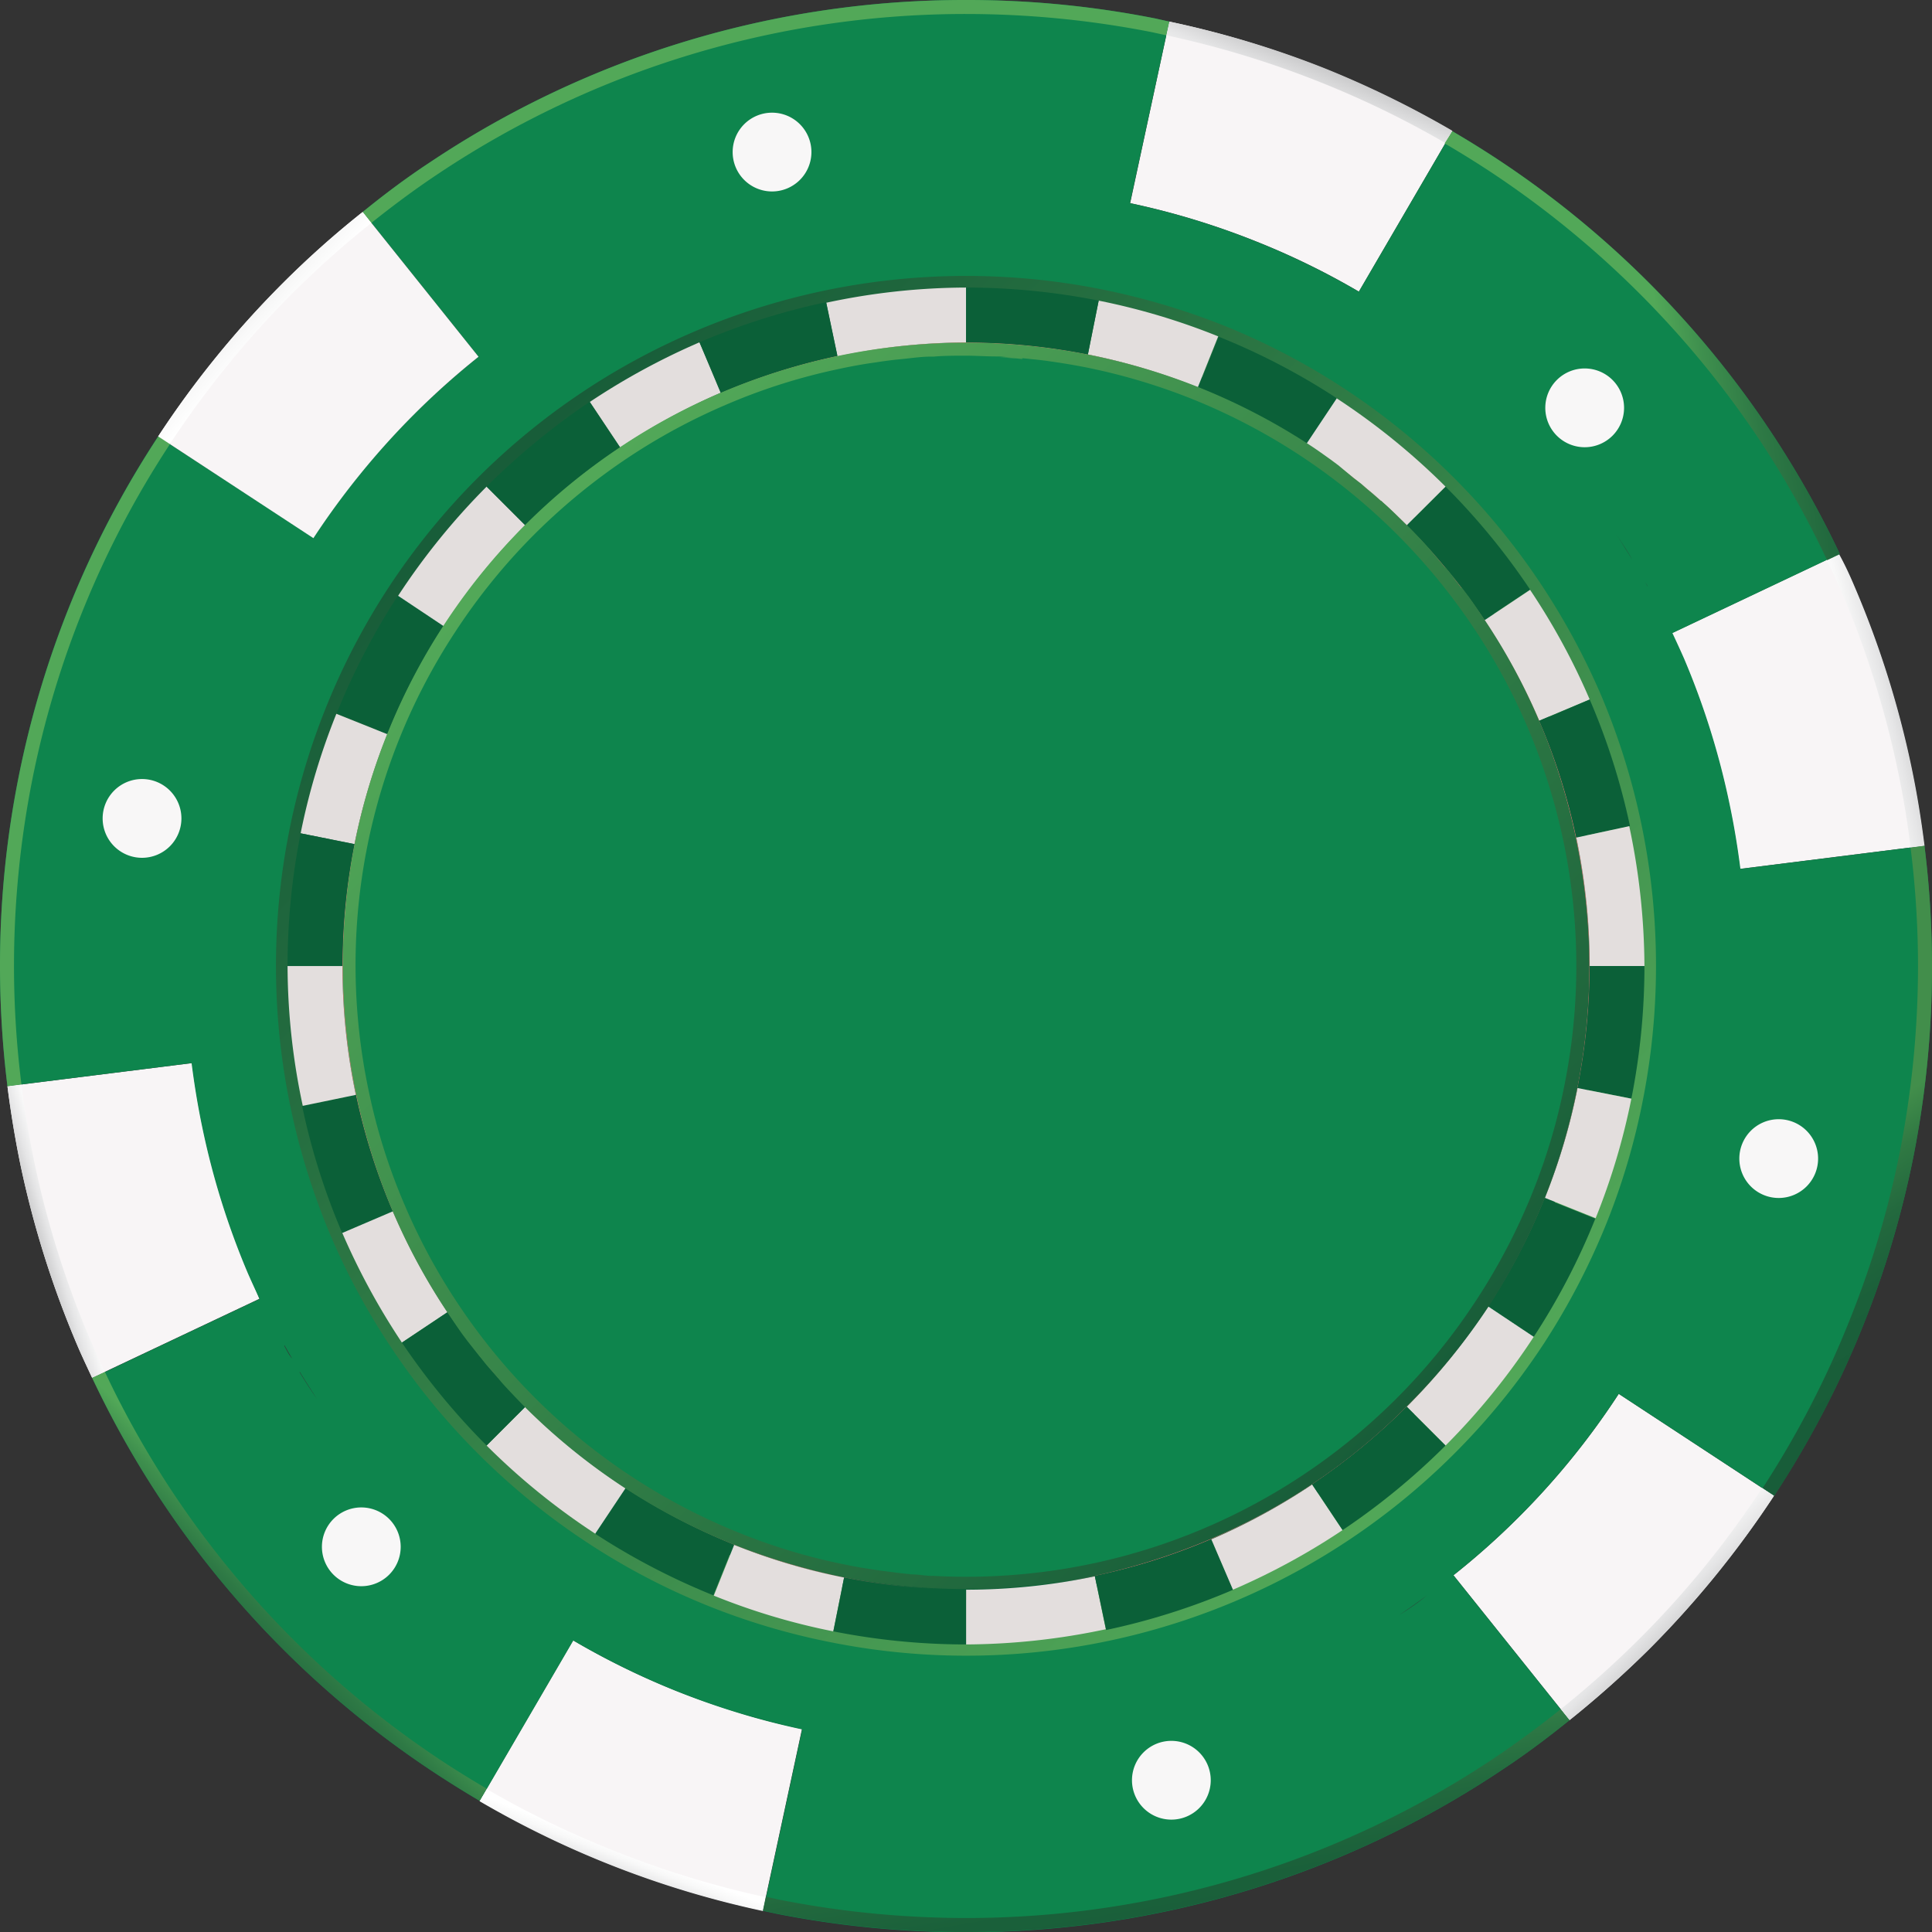 <svg xmlns="http://www.w3.org/2000/svg" xmlns:xlink="http://www.w3.org/1999/xlink" viewBox="0 0 127.05 127.05"><rect x="0" y="0" width="127.05" height="127.05" fill="#333333" stroke="none"/><defs><style>.cls-1{fill:#0b6038;}.cls-2{fill:#f8f5f6;}.cls-3{fill:#0e854d;}.cls-4{fill:#ea7374;}.cls-5{fill:url(#linear-gradient);}.cls-6{fill:#e3dedd;}.cls-7{fill:#f8f7f7;}.cls-8{fill:url(#linear-gradient-2);}.cls-9{fill:url(#linear-gradient-3);}.cls-10{fill:url(#linear-gradient-4);}.cls-11{fill:url(#linear-gradient-5);}.cls-12{fill:url(#linear-gradient-6);}.cls-13{fill:url(#linear-gradient-7);}.cls-14{fill:url(#linear-gradient-8);}.cls-15{fill:url(#linear-gradient-9);}.cls-16{fill:url(#linear-gradient-10);}.cls-17{fill:url(#linear-gradient-11);}.cls-18{fill:url(#linear-gradient-12);}.cls-19{fill:url(#linear-gradient-13);}.cls-20{fill:url(#linear-gradient-14);}</style><linearGradient id="linear-gradient" x1="-45.62" y1="413.6" x2="-44.62" y2="413.6" gradientTransform="matrix(-64.21, -64.21, -64.21, 64.21, 23722.92, -29389.37)" gradientUnits="userSpaceOnUse"><stop offset="0" stop-color="#52a858"/><stop offset="1" stop-color="#185d39"/></linearGradient><linearGradient id="linear-gradient-2" x1="-57.89" y1="425.76" x2="-56.89" y2="425.76" gradientTransform="matrix(3.75, -1.11, -1.11, -3.75, 689.95, 1612.12)" gradientUnits="userSpaceOnUse"><stop offset="0" stop-color="#8d8e90"/><stop offset="0.08" stop-color="#9b9c9d"/><stop offset="0.37" stop-color="#c6c6c7"/><stop offset="0.63" stop-color="#e5e5e6"/><stop offset="0.85" stop-color="#f8f8f8"/><stop offset="1" stop-color="#fff"/></linearGradient><linearGradient id="linear-gradient-3" x1="-37.93" y1="415.6" x2="-36.93" y2="415.6" gradientTransform="matrix(-5.39, -5.39, -5.39, 5.39, 2149.02, -2335.55)" xlink:href="#linear-gradient-2"/><linearGradient id="linear-gradient-4" x1="-43.65" y1="429.84" x2="-42.65" y2="429.84" gradientTransform="matrix(1.43, -3.71, -3.71, -1.43, 1695.48, 577.59)" xlink:href="#linear-gradient-2"/><linearGradient id="linear-gradient-5" x1="-39.39" y1="406.87" x2="-38.39" y2="406.87" gradientTransform="matrix(-6.75, 1.56, 1.56, 6.75, -772.61, -2641.72)" xlink:href="#linear-gradient-2"/><linearGradient id="linear-gradient-6" x1="-47.64" y1="403.93" x2="-46.64" y2="403.93" gradientTransform="matrix(-2.64, 6.38, 6.38, 2.64, -2614.22, -760.35)" xlink:href="#linear-gradient-2"/><linearGradient id="linear-gradient-7" x1="-36.75" y1="411.5" x2="-35.75" y2="411.5" gradientTransform="matrix(-6.39, -2.22, -2.22, 6.39, 678.28, -2664.11)" gradientUnits="userSpaceOnUse"><stop offset="0" stop-color="#52a858"/><stop offset="0.14" stop-color="#3f904e"/><stop offset="0.31" stop-color="#2e7945"/><stop offset="0.5" stop-color="#22693e"/><stop offset="0.71" stop-color="#1a603a"/><stop offset="1" stop-color="#185d39"/></linearGradient><linearGradient id="linear-gradient-8" x1="-45.01" y1="407.75" x2="-44.01" y2="407.75" gradientTransform="matrix(-7.81, 8.27, 8.27, 7.81, -3703.85, -2708.73)" xlink:href="#linear-gradient-7"/><linearGradient id="linear-gradient-9" x1="-48.85" y1="410.42" x2="-47.85" y2="410.42" gradientTransform="matrix(2.91, 16.64, 16.64, -2.91, -6613.22, 2119.9)" xlink:href="#linear-gradient-7"/><linearGradient id="linear-gradient-10" x1="-50.26" y1="411.43" x2="-49.26" y2="411.43" gradientTransform="matrix(8.14, 12.58, 12.58, -8.14, -4644.95, 4055.44)" gradientUnits="userSpaceOnUse"><stop offset="0" stop-color="#428e4b"/><stop offset="0.19" stop-color="#307943"/><stop offset="0.41" stop-color="#23693e"/><stop offset="0.66" stop-color="#1b603a"/><stop offset="1" stop-color="#185d39"/></linearGradient><linearGradient id="linear-gradient-11" x1="-49.15" y1="415.67" x2="-48.15" y2="415.67" gradientTransform="matrix(18.13, -2.59, -2.59, -18.13, 2076.59, 7429.29)" xlink:href="#linear-gradient-7"/><linearGradient id="linear-gradient-12" x1="-35.99" y1="423.35" x2="-34.99" y2="423.35" gradientTransform="matrix(-1.25, -4.44, -4.44, 1.25, 1881.97, -688.58)" xlink:href="#linear-gradient-7"/><linearGradient id="linear-gradient-13" x1="-53.95" y1="411.73" x2="-52.95" y2="411.73" gradientTransform="matrix(6.21, 5.75, 5.75, -6.21, -2020.4, 2882.7)" xlink:href="#linear-gradient-2"/><linearGradient id="linear-gradient-14" x1="-47.1" y1="413.2" x2="-46.1" y2="413.2" gradientTransform="matrix(58, 58, 58, -58, -21198.04, 26731.05)" xlink:href="#linear-gradient"/></defs><g id="Layer_2" data-name="Layer 2"><g id="Layer_3" data-name="Layer 3"><path class="cls-1" d="M111.08,53.51A48.68,48.68,0,0,0,97.87,29.18,48.92,48.92,0,0,0,81.59,18.43,48.34,48.34,0,0,0,73,15.87c-.69-.13-1.39-.25-2.09-.36l-.65-.09c-.5-.07-1-.14-1.52-.19l-.69-.08c-.64-.06-1.29-.11-1.93-.14l-.23,0c-.79,0-1.59-.06-2.39-.06S61.84,15,61,15h0l-.21,0c-.69,0-1.38.09-2.07.16l-.72.08c-.54.06-1.08.13-1.61.21l-.69.1c-.73.12-1.46.25-2.19.41a47.5,47.5,0,0,0-9.1,2.88A49.09,49.09,0,0,0,29.18,29.18,49.73,49.73,0,0,0,22.84,37a48.85,48.85,0,0,0-4.41,8.46A48.19,48.19,0,0,0,15.87,54,48.35,48.35,0,0,0,16,73.54a48.44,48.44,0,0,0,7.15,17,48.62,48.62,0,0,0,6.05,7.37A49.73,49.73,0,0,0,37,104.21a48.17,48.17,0,0,0,8.46,4.41A47.38,47.38,0,0,0,54,111.18c.69.14,1.38.26,2.08.36l.65.1,1.52.19.7.07c.64.06,1.28.11,1.93.14.87,0,1.74.08,2.62.08A48.59,48.59,0,0,0,97.87,97.87a49.28,49.28,0,0,0,6.34-7.82,48.17,48.17,0,0,0,4.41-8.46A47.52,47.52,0,0,0,111.18,73a48.64,48.64,0,0,0-.1-19.52ZM71.56,15.62l-.44-.08ZM70,15.38l-1.09-.14Zm-2-.23c-.61-.06-1.23-.11-1.84-.14C66.78,15,67.4,15.09,68,15.15ZM60.77,15c-.66,0-1.32.09-2,.15C59.45,15.11,60.11,15.05,60.77,15Zm-2.92.26c-.39,0-.77.1-1.16.15C57.08,15.37,57.46,15.32,57.85,15.28Zm-2.34.33-.44.08Zm0,95.83.44.07Zm1.56.23,1.1.14Zm2,.24c.61,0,1.22.1,1.84.13C60.27,112,59.66,112,59.05,111.91Z"/><path class="cls-2" d="M16.33,83.72a51.17,51.17,0,0,1-3-9.61c-.29-1.38-.52-2.78-.7-4.2L.49,71.43c.22,1.75.51,3.49.86,5.19A64,64,0,0,0,5.11,88.53c.3.7.63,1.39.95,2.08l11-5.2C16.84,84.85,16.58,84.29,16.33,83.72Z"/><path class="cls-2" d="M116.66,98.36l-10.21-6.7a50.13,50.13,0,0,1-10.87,11.93l7.63,9.53a66.4,66.4,0,0,0,5.24-4.67A64.3,64.3,0,0,0,116.66,98.36Z"/><path class="cls-2" d="M44.44,111.18a50.85,50.85,0,0,1-6.75-3.31l-6.15,10.55a63,63,0,0,0,18.63,7.22l2.57-11.94A52.12,52.12,0,0,1,44.44,111.18Z"/><path class="cls-2" d="M110.72,43.33a51,51,0,0,1,3,9.62c.29,1.38.52,2.78.7,4.19l12.11-1.52c-.22-1.75-.5-3.48-.86-5.19a62.92,62.92,0,0,0-3.76-11.9c-.3-.71-.62-1.4-1-2.09l-11,5.21C110.21,42.21,110.47,42.76,110.72,43.33Z"/><path class="cls-2" d="M82.61,15.88a49,49,0,0,1,6.75,3.3L95.51,8.63a64.55,64.55,0,0,0-8.35-4.09A62.54,62.54,0,0,0,76.89,1.42L74.32,13.36A50.31,50.31,0,0,1,82.61,15.88Z"/><path class="cls-3" d="M126.56,55.62l-12.11,1.52h0c-.18-1.42-.41-2.82-.7-4.2a51,51,0,0,0-3-9.62c-.25-.57-.51-1.13-.77-1.69h0l11-5.21A63.63,63.63,0,0,0,98.23,10.31c-.89-.58-1.8-1.14-2.72-1.68L89.36,19.18h0a50.92,50.92,0,0,0-6.76-3.3,50.31,50.31,0,0,0-8.29-2.52L76.89,1.42,76,1.22A63.56,63.56,0,0,0,63.53,0,63.26,63.26,0,0,0,28.25,10.69c-1.52,1-3,2.11-4.4,3.25l7.62,9.52a51.19,51.19,0,0,0-10.93,12l.07-.1L10.4,28.7l-.09.13A63.36,63.36,0,0,0,0,63.53a64.45,64.45,0,0,0,.49,7.9L12.6,69.91h0c.18,1.42.41,2.82.7,4.21a51.17,51.17,0,0,0,3,9.61c.25.57.51,1.13.77,1.69l-11,5.2a63.54,63.54,0,0,0,22.77,26.13c.89.58,1.79,1.14,2.71,1.68l6.15-10.55h0a50.52,50.52,0,0,0,15.8,6l-.75-.16-2.57,11.94.93.2a64.37,64.37,0,0,0,12.43,1.21A63.41,63.41,0,0,0,98.8,116.37c1.52-1,3-2.11,4.41-3.25l-7.63-9.53a50.13,50.13,0,0,0,10.87-11.93l10.21,6.7.08-.13A63.15,63.15,0,0,0,125.84,76a64.25,64.25,0,0,0,.72-20.33Zm-17.3-15.38c-.09-.17-.18-.35-.28-.52C109.08,39.89,109.17,40.07,109.26,40.24Zm-1.92-3.44c-.37-.59-.74-1.19-1.13-1.77C106.6,35.61,107,36.2,107.34,36.8Zm1,1.75c-.16-.3-.33-.59-.5-.88C108,38,108.19,38.25,108.35,38.55ZM35,20.84q-.93.63-1.83,1.29Q34.1,21.47,35,20.84ZM12.42,68.2l0,.23ZM12.23,65c0,.13,0,.26,0,.38C12.24,65.3,12.23,65.17,12.23,65Zm.07,1.56c0,.11,0,.23,0,.35C12.32,66.83,12.31,66.71,12.3,66.6Zm5.5,20.21.27.53Zm1.91,3.44c.37.6.74,1.19,1.13,1.77C20.45,91.44,20.08,90.85,19.71,90.25Zm-1-1.74c.16.29.33.59.51.88C19,89.1,18.86,88.8,18.7,88.51ZM92,106.21q.93-.61,1.83-1.29Q93,105.6,92,106.21Zm8.86-18.33a44.59,44.59,0,0,1-46.08,19.4,43.47,43.47,0,0,1-7.86-2.35A44.94,44.94,0,0,1,32,95.06a44.81,44.81,0,0,1-9.48-14,44.43,44.43,0,0,1-.39-34.14A44.94,44.94,0,0,1,32,32a46.36,46.36,0,0,1,6.77-5.56A45.61,45.61,0,0,1,46,22.51a44.63,44.63,0,0,1,26.28-2.74,44.72,44.72,0,0,1,15.63,6.4A45.24,45.24,0,0,1,95.06,32a44.69,44.69,0,0,1,5.56,6.78,44.56,44.56,0,0,1,6.57,15.56,44.83,44.83,0,0,1,.09,17.92,44.72,44.72,0,0,1-6.4,15.63Zm13.73-29.25,0,.21Zm.12,1.49c0,.11,0,.22,0,.33C114.75,60.34,114.74,60.23,114.73,60.12Zm.08,1.52c0,.12,0,.24,0,.37C114.82,61.88,114.81,61.76,114.81,61.64Z"/><path class="cls-2" d="M27.24,27.24a50.69,50.69,0,0,1,4.23-3.78l-7.62-9.52a61.08,61.08,0,0,0-5.24,4.67A63.29,63.29,0,0,0,10.4,28.7l10.21,6.69A51.45,51.45,0,0,1,27.24,27.24Z"/><path class="cls-4" d="M103.66,55.08a40.95,40.95,0,0,0-6-14.31,41.14,41.14,0,0,0-18.85-15.3,40.92,40.92,0,0,0-31.38.36A41.15,41.15,0,0,0,25.47,48.28a40.92,40.92,0,0,0,.36,31.38,41,41,0,0,0,8.71,12.85,41.5,41.5,0,0,0,13.74,9.08,39.94,39.94,0,0,0,7.23,2.15,40.69,40.69,0,0,0,6,.75,40.61,40.61,0,0,1-13-2.87A40.65,40.65,0,0,1,29.83,86.5,41.39,41.39,0,0,1,26.27,80a40.91,40.91,0,0,1-2.4-7.59A40.46,40.46,0,0,1,29.6,41.89a41.49,41.49,0,0,1,5.28-6.52,41,41,0,0,1,12.7-8.61,39.91,39.91,0,0,1,7.59-2.4,40.6,40.6,0,0,1,16.28-.09,39.77,39.77,0,0,1,7.14,2.13,40.73,40.73,0,0,1,13.58,9,41.42,41.42,0,0,1,5,6.15,40.6,40.6,0,0,1,3.56,6.55,39.91,39.91,0,0,1,2.4,7.59,40.47,40.47,0,0,1-5.73,30.48,39.88,39.88,0,0,1-5.28,6.51,40.8,40.8,0,0,1-6.15,5,39.84,39.84,0,0,1-6.55,3.56,40.24,40.24,0,0,1-15.94,3.28,41.34,41.34,0,0,0,8.45-.88,40.66,40.66,0,0,0,14.31-6A41,41,0,0,0,97.86,85.91a40.66,40.66,0,0,0,5.88-14.36,40.81,40.81,0,0,0-.08-16.47Z"/><path class="cls-5" d="M25.49,38.73a45,45,0,0,0-4.1,7.91,45.55,45.55,0,0,0,.41,34.75,44.91,44.91,0,0,0,4,7.34,45.41,45.41,0,0,0,13,12.83A44.87,44.87,0,0,0,54.65,108a45.4,45.4,0,0,0,46.91-19.7,46.18,46.18,0,0,0,4.11-7.92,44.77,44.77,0,0,0,2.36-8,45.63,45.63,0,0,0-2.77-26.73,46.26,46.26,0,0,0-4-7.35A45.45,45.45,0,0,0,80.41,21.38a46.48,46.48,0,0,0-8-2.36A45.48,45.48,0,0,0,45.67,21.8a45.31,45.31,0,0,0-14.25,9.62A45.41,45.41,0,0,0,25.49,38.73ZM47.11,25.17a42.08,42.08,0,0,1,16.42-3.36,42.33,42.33,0,0,1,15.51,3,42,42,0,0,1,7.28,3.78A41.82,41.82,0,0,1,98.23,40.36a40.13,40.13,0,0,1,3.65,6.75,41.84,41.84,0,0,1,2.56,24.57A41.43,41.43,0,0,1,102.26,79a40.61,40.61,0,0,1-3.78,7.28A41.55,41.55,0,0,1,93,93a42,42,0,0,1-6.34,5.2,40.41,40.41,0,0,1-6.75,3.64,42.08,42.08,0,0,1-16.41,3.36,42.19,42.19,0,0,1-8.16-.8A41.67,41.67,0,0,1,48,102.26a40.61,40.61,0,0,1-7.28-3.78A41.81,41.81,0,0,1,21.81,63.53,41.6,41.6,0,0,1,34,34a40.84,40.84,0,0,1,6.34-5.2A41.62,41.62,0,0,1,47.11,25.17Z"/><path class="cls-1" d="M97.62,40.77l3-2A44.69,44.69,0,0,0,95.06,32l-2.55,2.55A41.33,41.33,0,0,1,97.62,40.77Z"/><path class="cls-6" d="M101.22,47.39,104.54,46a44,44,0,0,0-3.92-7.21l-3,2A40,40,0,0,1,101.22,47.39Z"/><path class="cls-1" d="M103.66,55.08l3.53-.75A44.38,44.38,0,0,0,104.54,46l-3.32,1.41A40,40,0,0,1,103.66,55.08Z"/><path class="cls-6" d="M92.51,92.51l2.55,2.55a44.69,44.69,0,0,0,5.82-7.18l-3-2A41.51,41.51,0,0,1,92.51,92.51Z"/><path class="cls-6" d="M25.47,48.28l-3.35-1.34a44.29,44.29,0,0,0-2.35,7.86l3.54.71A40.78,40.78,0,0,1,25.47,48.28Z"/><path class="cls-1" d="M23.4,72l-3.53.74a44.46,44.46,0,0,0,2.64,8.36l3.32-1.42A40.87,40.87,0,0,1,23.4,72Z"/><path class="cls-1" d="M23.31,55.51l-3.54-.71a44.87,44.87,0,0,0-.86,8.73h3.61A40.7,40.7,0,0,1,23.31,55.51Z"/><path class="cls-6" d="M22.52,63.53H18.91a44.22,44.22,0,0,0,1,9.19L23.4,72A40.65,40.65,0,0,1,22.52,63.53Z"/><path class="cls-6" d="M25.83,79.66l-3.32,1.42a45.61,45.61,0,0,0,3.92,7.21l3-2A41.58,41.58,0,0,1,25.83,79.66Z"/><path class="cls-6" d="M34.54,92.51,32,95.06a44.69,44.69,0,0,0,7.18,5.82l2-3A41,41,0,0,1,34.54,92.51Z"/><path class="cls-1" d="M29.43,86.29l-3,2A45.72,45.72,0,0,0,32,95.06l2.55-2.55A41.25,41.25,0,0,1,29.43,86.29Z"/><path class="cls-1" d="M41.14,97.86l-2,3a45.12,45.12,0,0,0,7.77,4.05l1.34-3.34A40.7,40.7,0,0,1,41.14,97.86Z"/><path class="cls-1" d="M29.19,41.14l-3-2a45.12,45.12,0,0,0-4.05,7.77l3.35,1.34A41.34,41.34,0,0,1,29.19,41.14Z"/><path class="cls-6" d="M63.53,22.52V18.91a44.24,44.24,0,0,0-9.2,1l.74,3.53A40.67,40.67,0,0,1,63.53,22.52Z"/><path class="cls-6" d="M47.39,25.83,46,22.51a45.61,45.61,0,0,0-7.21,3.92l2,3A41.48,41.48,0,0,1,47.39,25.83Z"/><path class="cls-1" d="M55.07,23.4l-.74-3.53A44.69,44.69,0,0,0,46,22.51l1.42,3.32A40.87,40.87,0,0,1,55.07,23.4Z"/><path class="cls-6" d="M34.54,34.54,32,32a45.24,45.24,0,0,0-5.82,7.18l3,2A41.51,41.51,0,0,1,34.54,34.54Z"/><path class="cls-1" d="M40.77,29.43l-2-3A46.36,46.36,0,0,0,32,32l2.55,2.55A41.33,41.33,0,0,1,40.77,29.43Z"/><path class="cls-6" d="M103.66,55.08a41.19,41.19,0,0,1,.88,8.45h3.6a44.93,44.93,0,0,0-1-9.2Z"/><path class="cls-1" d="M103.74,71.55l3.54.7a44.77,44.77,0,0,0,.86-8.72h-3.6A40.85,40.85,0,0,1,103.74,71.55Z"/><path class="cls-6" d="M92.51,34.54,95.06,32a45.24,45.24,0,0,0-7.18-5.82l-2,3A41.51,41.51,0,0,1,92.51,34.54Z"/><path class="cls-6" d="M101.59,78.77l3.34,1.34a44,44,0,0,0,2.35-7.86l-3.54-.7A40.08,40.08,0,0,1,101.59,78.77Z"/><path class="cls-6" d="M48.28,101.59l-1.34,3.34a43.47,43.47,0,0,0,7.86,2.35l.71-3.54A39.94,39.94,0,0,1,48.28,101.59Z"/><path class="cls-1" d="M85.91,29.19l2-3a44.4,44.4,0,0,0-7.77-4.05l-1.34,3.35A41,41,0,0,1,85.91,29.19Z"/><path class="cls-6" d="M78.77,25.47l1.34-3.35a44,44,0,0,0-7.86-2.35l-.71,3.54A40.78,40.78,0,0,1,78.77,25.47Z"/><path class="cls-1" d="M97.86,85.91l3,2a44.4,44.4,0,0,0,4.05-7.77l-3.34-1.34A40,40,0,0,1,97.86,85.91Z"/><path class="cls-6" d="M63.53,104.54v3.6a44.91,44.91,0,0,0,9.19-1L72,103.66A41.34,41.34,0,0,1,63.53,104.54Z"/><path class="cls-1" d="M71.54,23.31l.71-3.54a44.77,44.77,0,0,0-8.72-.86v3.61A40.67,40.67,0,0,1,71.54,23.31Z"/><path class="cls-1" d="M55.51,103.74l-.71,3.54a44.87,44.87,0,0,0,8.73.86v-3.6A40.7,40.7,0,0,1,55.51,103.74Z"/><path class="cls-1" d="M72,103.66l.74,3.53a44.71,44.71,0,0,0,8.36-2.65l-1.42-3.31A40.87,40.87,0,0,1,72,103.66Z"/><path class="cls-6" d="M79.66,101.23l1.42,3.31a44.82,44.82,0,0,0,7.21-3.92l-2-3A40.85,40.85,0,0,1,79.66,101.23Z"/><path class="cls-1" d="M86.29,97.62l2,3a45.11,45.11,0,0,0,6.77-5.56l-2.55-2.55A41.75,41.75,0,0,1,86.29,97.62Z"/><path class="cls-1" d="M12.85,71.61l.06.41Z"/><path class="cls-1" d="M99.82,99.82a52.09,52.09,0,0,0,6.63-8.16A52.09,52.09,0,0,1,99.82,99.82Z"/><path class="cls-1" d="M48.54,112.62c1.38.41,2.77.77,4.19,1.07C51.31,113.39,49.92,113,48.54,112.62Z"/><path class="cls-1" d="M46.5,112l1.68.55Z"/><path class="cls-1" d="M114.14,55l0,.2Z"/><path class="cls-7" d="M23.72,31.14a50.94,50.94,0,0,0-3.1,4.23A50.94,50.94,0,0,1,23.72,31.14Z"/><path class="cls-7" d="M25.42,29.15c-.54.6-1.06,1.21-1.57,1.83C24.36,30.36,24.88,29.75,25.42,29.15Z"/><path class="cls-8" d="M6.9,90.22c-.32-.68-.64-1.37-.94-2.06a61.83,61.83,0,0,1-3.7-11.73c-.35-1.68-.64-3.39-.85-5.12l-.92.12c.22,1.75.51,3.49.86,5.19A64,64,0,0,0,5.11,88.53c.3.7.63,1.39.95,2.08Z"/><path class="cls-9" d="M107.79,107.79a64.53,64.53,0,0,1-5.16,4.61l.58.72a66.4,66.4,0,0,0,5.24-4.67,64.3,64.3,0,0,0,8.21-10.09l-.78-.51A61.88,61.88,0,0,1,107.79,107.79Z"/><path class="cls-10" d="M40.24,121.65a61.47,61.47,0,0,1-8.23-4l-.47.8a63,63,0,0,0,18.63,7.22l.19-.91A61.7,61.7,0,0,1,40.24,121.65Z"/><path class="cls-11" d="M121.09,38.89a62.06,62.06,0,0,1,3.7,11.73c.36,1.68.64,3.39.85,5.12l.92-.12c-.22-1.75-.5-3.48-.86-5.19a62.92,62.92,0,0,0-3.76-11.9c-.3-.71-.62-1.4-1-2.09l-.84.4C120.48,37.52,120.79,38.2,121.09,38.89Z"/><path class="cls-12" d="M86.81,5.4a62.73,62.73,0,0,1,8.23,4l.47-.8a64.55,64.55,0,0,0-8.35-4.09A62.54,62.54,0,0,0,76.89,1.42l-.2.9A62.69,62.69,0,0,1,86.81,5.4Z"/><path class="cls-13" d="M1.41,71.31a62.5,62.5,0,0,1-.49-7.78,63.19,63.19,0,0,1,1.2-12.24,62.32,62.32,0,0,1,9-22l.09-.13-.77-.5-.09.13A63.36,63.36,0,0,0,0,63.53a64.45,64.45,0,0,0,.49,7.9Z"/><path class="cls-14" d="M32,117.62c-.91-.53-1.8-1.08-2.68-1.65A62.91,62.91,0,0,1,11.46,98.29,62.16,62.16,0,0,1,6.9,90.22l-.84.39a63.54,63.54,0,0,0,22.77,26.13c.89.58,1.79,1.14,2.71,1.68Z"/><path class="cls-15" d="M102.63,112.4q-2.1,1.68-4.35,3.2a62.52,62.52,0,0,1-34.75,10.53,63.37,63.37,0,0,1-12.25-1.2l-.92-.2-.19.91.93.2a64.37,64.37,0,0,0,12.43,1.21A63.41,63.41,0,0,0,98.8,116.37c1.52-1,3-2.11,4.41-3.25Z"/><path class="cls-16" d="M126.56,55.62l-.92.12h0a62.54,62.54,0,0,1,.49,7.79,63.27,63.27,0,0,1-1.2,12.24,62,62,0,0,1-3.28,11A62.72,62.72,0,0,1,116,97.72l-.09.13.78.51.08-.13A63.15,63.15,0,0,0,125.84,76a64.25,64.25,0,0,0,.72-20.33Z"/><path class="cls-17" d="M95,9.43c.91.53,1.8,1.08,2.68,1.65A63,63,0,0,1,115.6,28.77a61.94,61.94,0,0,1,4.55,8.07l.84-.4A63.63,63.63,0,0,0,98.23,10.31c-.89-.58-1.8-1.14-2.72-1.68Z"/><path class="cls-18" d="M24.42,14.66c1.41-1.13,2.85-2.2,4.35-3.2A62.45,62.45,0,0,1,63.53.92a63.27,63.27,0,0,1,12.24,1.2l.92.2.2-.9L76,1.22A63.56,63.56,0,0,0,63.53,0,63.26,63.26,0,0,0,28.25,10.69c-1.52,1-3,2.11-4.4,3.25Z"/><path class="cls-19" d="M19.26,19.26a62.52,62.52,0,0,1,5.16-4.6l-.57-.72a61.08,61.08,0,0,0-5.24,4.67A63.29,63.29,0,0,0,10.4,28.7l.77.5A63.43,63.43,0,0,1,19.26,19.26Z"/><path class="cls-7" d="M74.44,117.07A2.59,2.59,0,1,1,77,119.66,2.59,2.59,0,0,1,74.44,117.07Z"/><path class="cls-7" d="M48.18,10a2.59,2.59,0,1,1,2.59,2.59A2.59,2.59,0,0,1,48.18,10Z"/><path class="cls-7" d="M6.75,53.82a2.59,2.59,0,1,1,2.59,2.59A2.59,2.59,0,0,1,6.75,53.82Z"/><path class="cls-7" d="M21.17,101.72a2.59,2.59,0,1,1,2.6,2.59A2.59,2.59,0,0,1,21.17,101.72Z"/><path class="cls-7" d="M114.38,76.2A2.59,2.59,0,1,1,117,78.78,2.59,2.59,0,0,1,114.38,76.2Z"/><path class="cls-7" d="M101.62,26.82a2.59,2.59,0,1,1,2.59,2.59A2.59,2.59,0,0,1,101.62,26.82Z"/><path class="cls-20" d="M97.88,85.93a40.81,40.81,0,0,0,3.71-7.15,41.31,41.31,0,0,0,2.93-15.25,41.61,41.61,0,0,0-3.3-16.13,40.27,40.27,0,0,0-3.59-6.64c-.33-.49-.67-1-1-1.46l-.34-.45c-.25-.34-.52-.68-.79-1l-.37-.45c-.35-.42-.7-.84-1.07-1.24L93.92,36c-.45-.49-.92-1-1.4-1.46s-1-1-1.54-1.47h0l-.13-.12c-.43-.39-.88-.76-1.33-1.13L89,31.42,88,30.59l-.47-.35c-.52-.37-1-.72-1.55-1.07A41.22,41.22,0,0,0,47.4,25.83a40.27,40.27,0,0,0-6.64,3.59A40.9,40.9,0,0,0,23.32,55.51a41.4,41.4,0,0,0,2.51,24.15,40.68,40.68,0,0,0,3.59,6.64c.33.49.67,1,1,1.46l.33.44.79,1c.13.15.25.31.37.46.35.42.71.83,1.07,1.24s1,1.08,1.52,1.61a41.13,41.13,0,0,0,6.6,5.35,40.46,40.46,0,0,0,7.15,3.71,41,41,0,0,0,7.23,2.14,41.16,41.16,0,0,0,24.15-2.51,40.7,40.7,0,0,0,12.86-8.69A41.64,41.64,0,0,0,97.88,85.93Zm-1-46.2-.21-.31Zm-.79-1.07c-.18-.25-.37-.49-.57-.73C95.75,38.17,95.94,38.41,96.12,38.66Zm-1.05-1.33c-.33-.4-.67-.79-1-1.18C94.4,36.54,94.74,36.93,95.07,37.33Zm-4.24-4.4c-.41-.37-.84-.73-1.27-1.08C90,32.2,90.42,32.56,90.83,32.93Zm-1.9-1.58-.78-.6Zm-1.59-1.2L87,29.93ZM30.14,87.32c.07.1.14.21.22.31C30.28,87.53,30.21,87.42,30.14,87.32Zm.79,1.07.57.74ZM32,89.72c.33.4.67.8,1,1.19C32.65,90.52,32.31,90.12,32,89.72Z"/><path class="cls-3" d="M102.8,55.26a39.92,39.92,0,0,0-5.91-14,40.39,40.39,0,0,0-18.44-15,40.16,40.16,0,0,0-7.08-2.11c-.57-.11-1.14-.21-1.72-.3l-.54-.08c-.41-.06-.83-.11-1.25-.15l-.57-.06c-.53,0-1.07-.09-1.6-.12l-.19,0c-.65,0-1.31-.05-2-.05s-1.4,0-2.09.06h-.17c-.57,0-1.14.08-1.71.14l-.6.06c-.45.05-.89.11-1.33.18l-.56.08c-.61.1-1.22.21-1.81.34a39,39,0,0,0-7.52,2.38,39.82,39.82,0,0,0-6.49,3.52,40.61,40.61,0,0,0-6.09,5,40.17,40.17,0,0,0-5.23,6.46A39.91,39.91,0,0,0,24.26,71.8a38.87,38.87,0,0,0,2.38,7.51,39.82,39.82,0,0,0,3.52,6.49,40.25,40.25,0,0,0,18.45,15,39,39,0,0,0,7.07,2.11c.57.12,1.14.21,1.72.3l.54.08,1.26.16.57.06c.53,0,1.06.09,1.6.12q1.07.06,2.16.06a40.28,40.28,0,0,0,8.27-.86,40,40,0,0,0,14-5.91A40.12,40.12,0,0,0,97.12,85.44a40,40,0,0,0,3.65-7,39.34,39.34,0,0,0,2.11-7.08,39.78,39.78,0,0,0,.78-7.84A40.21,40.21,0,0,0,102.8,55.26ZM70.16,24l-.36-.06Zm-1.28-.2L68,23.65Zm-1.65-.19c-.51-.05-1-.08-1.52-.11C66.22,23.49,66.72,23.52,67.23,23.57Zm-8.39.11-1,.13ZM56.91,24l-.37.07Zm0,79.14.36.07Zm2.94.39c.5,0,1,.09,1.52.12C60.84,103.57,60.33,103.53,59.83,103.48Z"/></g></g></svg>